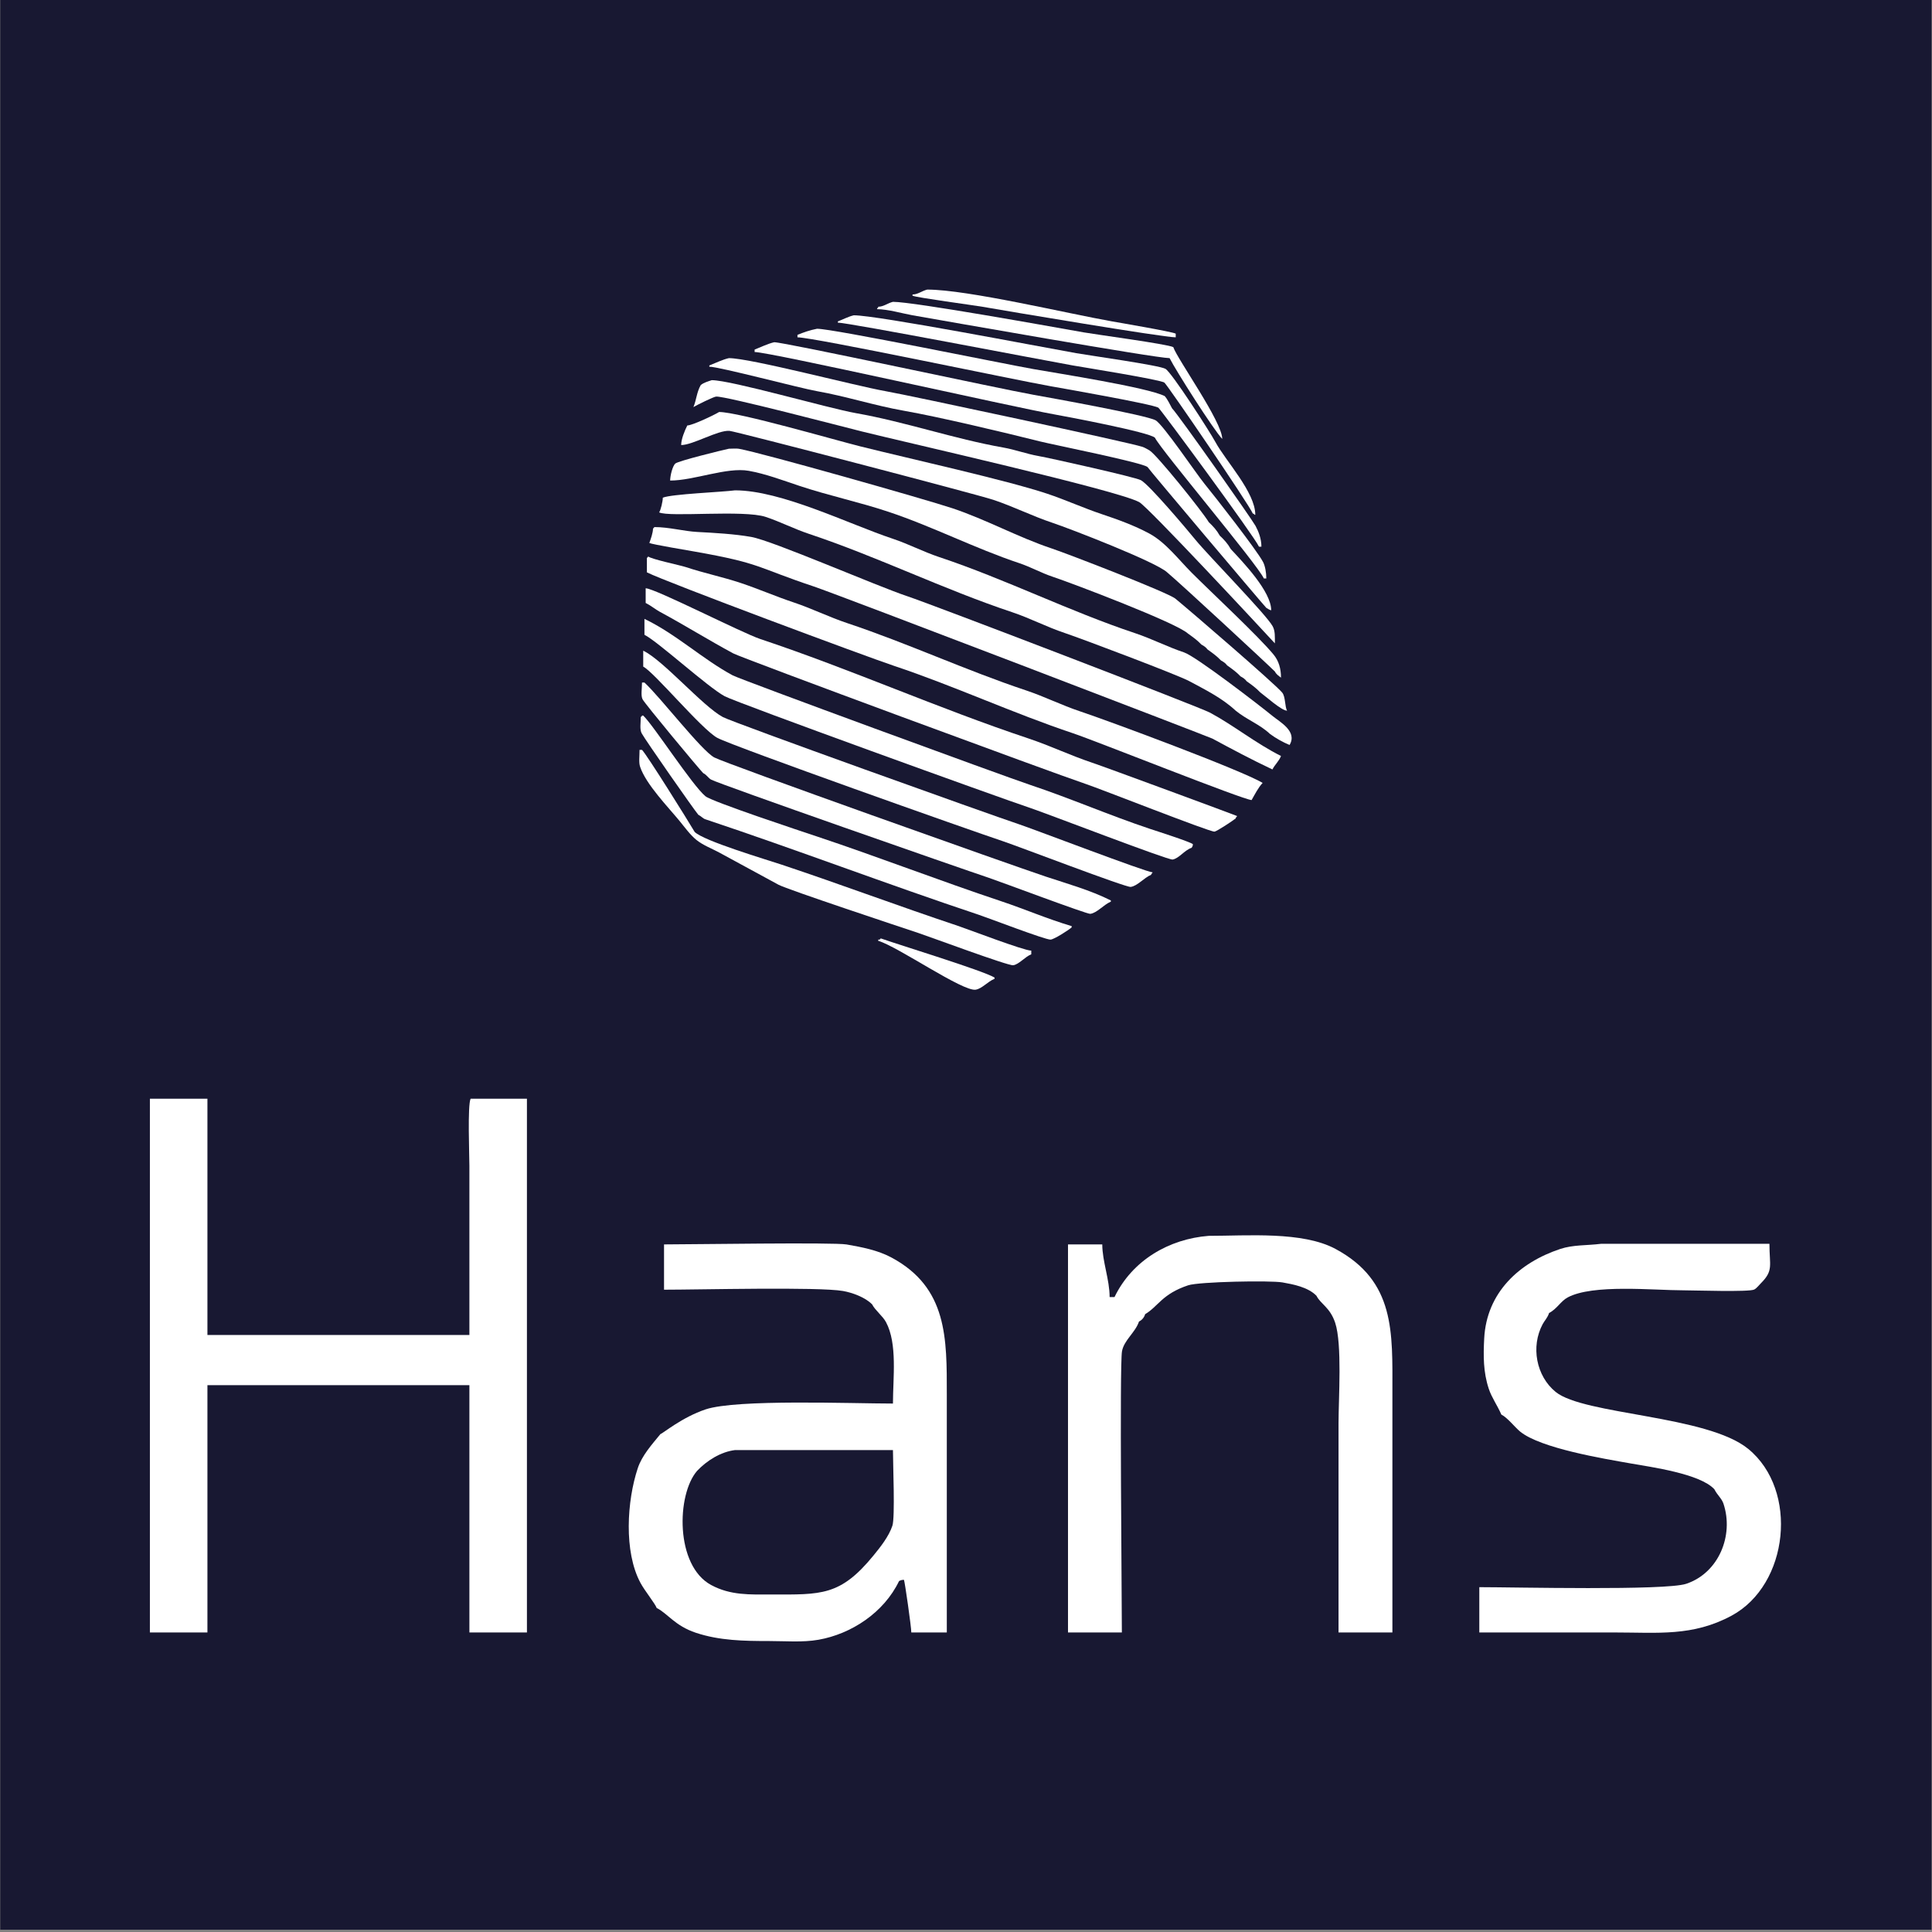 <?xml version="1.0" encoding="UTF-8" standalone="yes"?>
<svg width="100%" height="100%" viewBox="0 0 1182 1182" version="1.2" xml:space="preserve" fill-rule="evenodd" stroke-linejoin="round" stroke-miterlimit="2" baseProfile="tiny-ps" xmlns="http://www.w3.org/2000/svg">
  <rect x="0" y="0" width="1182" height="1182" fill="#808080" stroke="none"/>
  <title>bimi-svg-tiny-12-ps</title>
  <g transform="matrix(1,0,0,1,-99.937,-311.481)">
    <g transform="matrix(0.835,0,0,0.909,-319.772,-254.957)">
      <rect x="502.835" y="622.962" width="1415.03" height="1298.96" fill="rgb(24,24,50)"/>
    </g>
    <g transform="matrix(0.672,0,0,0.672,395.233,488.647)">
      <g id="Symbol" transform="matrix(3.125,0,0,-3.125,-351.999,1387.53)">
        <g transform="matrix(1,0,0,1,236.874,429.1)">
          <path d="M5.28,14.909C17,14.909 46.096,7.942 59.06,5.654C61.053,5.302 76.786,2.621 77.676,2.07L77.676,1C73.966,1 28.222,8.694 21.399,9.898C19.176,10.29 1.885,12.613 1,13.126L1,13.482C2.557,13.482 3.7,14.518 5.28,14.909Z" fill="white" fill-rule="nonzero"/>
        </g>
        <g transform="matrix(1,0,0,1,226.532,399.499)">
          <path d="M5.636,40.943C11.757,40.943 52.474,33.585 61.2,32.045C64.772,31.415 85.498,28.651 87.305,27.748C88.511,24.208 101.571,6.014 101.571,1C99.036,3.642 88.052,20.904 86.235,24.538C82.152,24.538 20.245,35.454 11.271,37.038C8.464,37.533 4.135,38.803 1,38.803C1,39.275 1.357,39.019 1.357,39.516C2.914,39.516 4.056,40.552 5.636,40.943Z" fill="white" fill-rule="nonzero"/>
        </g>
        <g transform="matrix(1,0,0,1,215.12,377.388)">
          <path d="M5.636,59.131C12.576,59.131 60.037,49.935 70.472,48.093C74.327,47.413 94.462,44.599 96.417,43.546C98.21,42.581 109.419,25.131 110.968,22.255C113.979,16.662 122.612,7.604 122.612,1C122.14,1 122.396,1.357 121.899,1.357C120.621,4.268 97.096,38.728 96.132,39.516C95.086,40.372 72.602,43.962 69.402,44.527C61.217,45.972 4.114,56.991 1,56.991L1,57.348C2.534,57.937 3.993,58.737 5.636,59.131Z" fill="white" fill-rule="nonzero"/>
        </g>
        <g transform="matrix(1,0,0,1,203.351,368.116)">
          <path d="M6.706,64.481C11.455,64.481 60.69,54.33 69.759,52.73C76.864,51.476 102.903,47.409 107.99,44.866C108.835,43.904 109.469,42.508 110.13,41.3C111.975,39.446 133.446,8.914 134.452,7.045C135.322,5.43 136.164,3.309 136.164,1L135.451,1C134.163,3.932 106.674,41.206 106.136,41.496C104.128,42.577 78.956,46.995 74.752,47.737C64.51,49.544 5.75,61.984 1,61.984L1,62.698C2.965,63.502 4.594,64.063 6.706,64.481Z" fill="white" fill-rule="nonzero"/>
        </g>
        <g transform="matrix(1,0,0,1,190.869,358.843)">
          <path d="M6.706,69.83C9.773,69.83 72.731,56.191 82.241,54.513C87.377,53.606 114.99,48.606 117.797,47.095C119.976,45.922 129.6,31.599 132.081,28.568C135.271,24.668 147.162,9.451 149.11,5.832C149.718,4.702 150.073,2.714 150.073,1L149.359,1C147.429,5.217 119.48,38.29 117.619,42.013C115.996,43.613 92.039,48.148 88.304,48.807C76.533,50.884 5.423,66.977 1,66.977L1,67.69C2.667,68.345 4.938,69.43 6.706,69.83Z" fill="white" fill-rule="nonzero"/>
        </g>
        <g transform="matrix(1,0,0,1,177.673,349.571)">
          <path d="M6.706,74.466C12.987,74.466 43.473,66.41 52.284,64.855C59.406,63.598 123.353,49.903 127.177,48.628C127.871,48.397 128.551,47.957 129.192,47.612C131.208,46.526 144.732,29.694 146.506,26.678C147.768,25.49 148.817,24.35 149.716,22.755C150.978,21.567 152.026,20.427 152.926,18.832C156.536,14.961 164.695,6.499 164.695,1C164.058,1.14 163.834,1.43 163.268,1.713C161.971,3.071 128.951,42.174 128.675,42.726C127.316,44.024 101.293,49.215 97.505,50.162C86.748,52.851 68.196,57.285 57.633,59.149C49.12,60.651 40.822,63.354 32.312,64.855C27.261,65.747 3.909,71.97 1,71.97L1,72.327C2.718,73.007 4.868,74.063 6.706,74.466Z" fill="white" fill-rule="nonzero"/>
        </g>
        <g transform="matrix(1,0,0,1,173.037,339.942)">
          <path d="M6.35,77.676C12.055,77.676 40.239,69.498 48.361,68.065C62.811,65.515 76.85,60.594 91.3,58.044C94.74,57.436 98.06,56.19 101.499,55.583C104.934,54.977 129.689,49.443 131.367,48.539C133.822,47.217 144.815,34.164 147.22,31.225C151.117,26.461 167.925,9.38 169.759,5.975C170.504,4.592 170.401,2.96 170.401,1C165.923,5.863 133.437,40.772 130.868,42.155C124.29,45.697 62.535,59.618 50.001,62.751C44.491,64.129 10.277,73.102 7.616,72.897C6.872,72.84 1.981,70.43 1,69.83C1.903,71.993 1.945,74.174 3.14,76.25C3.985,76.961 5.242,77.309 6.35,77.676Z" fill="white" fill-rule="nonzero"/>
        </g>
        <g transform="matrix(1,0,0,1,169.471,329.956)">
          <path d="M12.056,78.389C17.701,78.389 45.894,70.197 53.282,68.35C67.125,64.89 95.719,58.556 107.633,54.584C113.03,52.785 118.221,50.401 123.593,48.611C128.247,47.059 133.059,45.31 137.394,42.976C142.157,40.411 146.01,35.287 149.805,31.492C155.511,25.787 169.288,12.97 173.611,7.687C175.054,5.923 175.75,3.704 175.75,1C175.073,1.519 174.381,1.956 173.967,2.783C172.043,4.728 146.671,28.247 142.583,31.67C139.417,34.664 114.435,44.352 109.149,46.114C103.322,48.057 97.796,50.849 91.942,52.801C87.011,54.444 16.836,72.761 15.069,72.897C11.71,73.156 4.419,68.76 1,68.76C1,70.486 2.018,72.937 2.783,74.466C4.195,74.466 10.477,77.422 12.056,78.389Z" fill="white" fill-rule="nonzero"/>
        </g>
        <g transform="matrix(1,0,0,1,166.261,320.327)">
          <path d="M18.118,77.32C19.302,77.32 20.23,77.445 21.043,77.302C27.591,76.146 75.424,62.575 83.24,59.969C93.08,56.689 102.351,51.53 112.18,48.254C116.777,46.722 145.955,35.469 148.2,33.632C152.348,30.238 177.204,8.842 179.317,6.26C180.317,5.038 180.052,2.018 180.743,1C179.106,1 174.427,5.25 172.897,6.35C171.704,7.616 170.462,8.498 168.974,9.559C168.483,10.212 167.989,10.552 167.191,10.986C165.998,12.252 164.756,13.134 163.268,14.195C162.776,14.849 162.283,15.188 161.485,15.622C160.292,16.889 159.05,17.771 157.562,18.832C157.07,19.485 156.577,19.824 155.779,20.258C154.586,21.525 153.344,22.407 151.856,23.468C148.562,26.573 118.26,38.084 112.359,40.051C109.083,41.143 106.005,42.883 102.73,43.974C89.775,48.293 77.516,54.637 64.57,58.953C56.037,61.797 47.152,63.665 38.607,66.514C33.904,68.081 28.779,70.021 23.896,70.882C17.477,72.015 7.964,68.047 1,68.047C1,69.453 1.699,72.339 2.534,73.022C3.47,73.789 16.156,76.909 18.118,77.32Z" fill="white" fill-rule="nonzero"/>
        </g>
        <g transform="matrix(1,0,0,1,163.051,310.341)">
          <path d="M23.111,75.18C36.623,75.18 56.237,65.356 69.028,61.093C73.633,59.558 77.988,57.274 82.58,55.743C101.951,49.286 120.374,39.995 139.73,33.543C144.544,31.938 149.118,29.569 153.942,27.961C157.396,26.81 175.821,12.622 179.673,9.47C181.852,7.688 187.017,4.955 184.666,1C182.728,1.791 180.659,2.957 178.96,4.21C176.039,6.989 172.149,8.391 168.974,10.986C164.953,14.727 159.97,17.158 155.404,19.616C152.083,21.405 123.997,32.011 119.135,33.632C113.94,35.364 108.995,37.963 103.8,39.695C83.748,46.379 64.65,55.835 44.598,62.519C40.346,63.937 36.305,66.021 32.045,67.441C25.69,69.559 3.925,67.298 1,68.76C1.483,69.44 2.07,71.987 2.07,73.04C4.55,74.102 19.447,74.684 23.111,75.18Z" fill="white" fill-rule="nonzero"/>
        </g>
        <g transform="matrix(1,0,0,1,160.198,303.208)">
          <path d="M2.427,71.613C6.794,71.613 10.965,70.399 14.998,70.187C19.962,69.926 25.808,69.601 30.672,68.743C36.961,67.633 67.088,54.488 76.16,51.464C83.517,49.011 161.199,19.24 164.374,17.53C171.292,13.805 177.735,8.567 185.023,4.923C184.426,3.373 183.262,2.471 182.526,1C176.432,3.869 170.692,6.94 165.034,9.987C164.097,10.492 55.76,52.023 48.878,54.317C32.116,59.904 33.826,61.011 14.267,64.463C12.863,64.711 1.758,66.571 1,66.977C1.409,68.151 2.07,69.901 2.07,71.257C2.23,71.257 2.308,71.227 2.427,71.613Z" fill="white" fill-rule="nonzero"/>
        </g>
        <g transform="matrix(1,0,0,1,159.485,294.292)">
          <path d="M1.357,71.97C2.461,71.115 10.666,69.431 12.412,68.85C17.64,67.107 23.083,65.994 28.318,64.249C33.508,62.519 38.526,60.323 43.707,58.596C49.013,56.827 54.09,54.303 59.399,52.534C76.997,46.667 93.89,38.801 111.485,32.937C116.787,31.169 121.86,28.622 127.159,26.856C135.646,24.027 174.211,9.711 180.387,5.993C179.127,4.668 178.125,2.674 177.177,1C174.891,1 131.634,18.291 125.198,20.437C107.907,26.2 90.33,34.318 73.129,40.051C64.659,42.875 6.775,64.446 1,67.334L1,71.613C1.16,71.613 1.238,71.584 1.357,71.97Z" fill="white" fill-rule="nonzero"/>
        </g>
        <g transform="matrix(1,0,0,1,159.128,285.091)">
          <path d="M1,71.899C3.665,71.899 28.949,58.928 34.434,57.099C60.753,48.326 86.174,36.928 112.484,28.158C118.765,26.064 124.802,23.172 131.082,21.079C134.743,19.859 172.574,5.885 173.254,5.566C173.254,5.093 172.897,5.35 172.897,4.852C172.094,4.189 167.356,1.05 166.71,1.001C165.332,0.895 133.565,13.44 129.049,14.945C120.348,17.845 29.162,51.502 26.517,52.926C19.3,56.813 12.336,61.166 5.119,65.052C3.808,65.758 2.599,66.82 1,67.62L1,71.899Z" fill="white" fill-rule="nonzero"/>
        </g>
        <g transform="matrix(1,0,0,1,158.772,276.958)">
          <path d="M1,71.117C10.323,66.633 17.877,59.416 26.713,54.658C29.043,53.404 105.712,25.306 113.25,22.793C125.073,18.852 136.525,13.858 148.343,9.918C150.015,9.361 159.661,6.29 160.772,5.496C160.772,5.005 160.694,4.883 160.415,4.426C158.324,3.747 156.734,1.313 154.869,1.003C153.578,0.787 118.103,14.459 113.429,16.017C104.422,19.019 27.936,46.661 24.377,48.577C19.42,51.247 4.924,64.519 1,66.48L1,71.117Z" fill="white" fill-rule="nonzero"/>
        </g>
        <g transform="matrix(1,0,0,1,158.415,268.987)">
          <path d="M1,69.814C6.767,67.109 18.285,53.669 24.199,50.485C27.245,48.845 101.77,22.155 110.344,19.297C114.937,17.766 147.596,5.264 149.359,5.264C149.359,4.792 149.003,5.048 149.003,4.551C146.902,3.678 144.973,1.247 143.011,1.002C141.573,0.822 110.239,12.83 105.868,14.287C96.124,17.535 27.176,41.955 22.594,44.422C18.07,46.858 4.17,63.593 1,65.178L1,69.814Z" fill="white" fill-rule="nonzero"/>
        </g>
        <g transform="matrix(1,0,0,1,157.926,261.142)">
          <path d="M1.133,68.387L1.846,68.387C6.539,64.058 18.403,48.601 22.192,46.561C25.594,44.73 108.968,15.116 118.733,11.861C124.908,9.802 131.641,7.947 137.724,4.906L137.724,4.55C135.622,3.677 133.693,1.246 131.732,1.001C130.755,0.879 105.508,10.385 102.149,11.504C93.886,14.259 23.849,38.715 21.265,40.106C20.471,40.533 20.02,41.468 18.965,41.996C17.51,43.492 2.075,62.064 1.311,63.483C0.737,64.549 1.133,66.575 1.133,68.387Z" fill="white" fill-rule="nonzero"/>
        </g>
        <g transform="matrix(1,0,0,1,157.598,253.635)">
          <path d="M1.46,66.265L1.817,66.265C4.879,63.363 16.114,45.903 19.952,42.762C21.92,41.152 47.9,32.555 52.316,31.083C70.359,25.069 88.105,18.178 106.15,12.163C112.88,9.92 119.463,7.066 126.639,4.924L126.639,4.567C125.639,3.68 121.497,1.054 120.487,1.001C118.978,0.921 102.475,7.266 99.552,8.24C72.861,17.138 46.552,27.179 19.863,36.076C19.208,36.294 18.761,36.909 17.865,37.377C16.853,38.486 2.41,59.164 1.371,61.093C0.741,62.263 1.104,64.173 1.104,65.908C1.264,65.908 1.341,65.878 1.46,66.265Z" fill="white" fill-rule="nonzero"/>
        </g>
        <g transform="matrix(1,0,0,1,157.262,246.162)">
          <path d="M1.083,63.753L1.796,63.753C3.293,62.22 15.135,43.237 17.132,39.858C19.631,37.256 38.107,31.767 42.452,30.318C59.643,24.588 76.615,18.217 93.808,12.487C96.912,11.452 113.006,5.265 115.206,5.265L115.206,4.195C113.343,3.442 111.583,1.21 109.928,1.003C108.43,0.816 85.862,9.215 82.413,10.365C76.97,12.179 44.154,23.065 41.579,24.452C35.789,27.569 30.035,30.75 24.246,33.867C22.076,35.035 19.52,35.983 17.595,37.558C15.814,39.016 14.276,41.159 12.816,42.943C9.433,47.078 2.955,53.697 1.244,58.831C0.814,60.118 1.083,61.783 1.083,63.753Z" fill="white" fill-rule="nonzero"/>
        </g>
        <g transform="matrix(1,0,0,1,226.889,239.026)">
          <path d="M1.713,15.967C7.654,13.887 31.356,6.641 34.88,4.554L34.88,4.198C32.862,3.367 31.274,1.353 29.406,1.024C25.68,0.366 6.763,13.553 1,15.253L1,15.61C1.226,15.61 1.55,15.536 1.713,15.967Z" fill="white" fill-rule="nonzero"/>
        </g>
      </g>
      <g id="Hans" transform="matrix(3.125,0,0,-3.125,-351.999,1387.53)">
        <g transform="matrix(1,0,0,1,401.996,51.683)">
          <path d="M24.538,112.815C28.348,114.085 32.242,113.799 36.485,114.33L85.522,114.33C85.522,107.955 86.77,106.573 83.026,102.829C82.443,102.246 81.829,101.403 81.1,101.01C79.658,100.234 63.38,100.778 60.469,100.778C51.66,100.778 34.066,102.651 26.713,98.692C24.731,97.624 23.557,95.295 21.328,94.18C20.925,92.848 19.989,91.91 19.474,90.953C15.94,84.391 17.58,75.809 23.218,71.195C31.45,64.461 67.33,64.413 79.352,54.576C94.07,42.534 91.215,14.994 74.484,5.985C63.148,-0.119 53.014,1.099 40.497,1.099L1,1.099L1,14.295C11.192,14.295 55.203,13.252 61.271,15.275C70.753,18.436 75.209,29.382 72.131,38.617C71.613,40.17 70.323,41.126 69.474,42.825C65.272,47.372 51.038,49.293 45.151,50.332C37.18,51.739 18.85,54.749 12.894,59.623C11.414,60.833 9.216,63.681 7.419,64.58C6.21,67.356 4.628,69.476 3.764,72.069C2.13,76.972 2.161,81.726 2.427,86.78C3.128,100.109 12.576,108.827 24.538,112.815Z" fill="white" fill-rule="nonzero"/>
        </g>
        <g transform="matrix(1,0,0,1,282.167,51.782)">
          <path d="M42.013,116.549C53.223,116.549 69.306,117.922 78.942,112.733C96.382,103.343 95.508,88.464 95.508,70.989L95.508,1L79.816,1L79.816,61.895C79.816,69.154 80.901,85.032 78.835,91.228C77.335,95.729 74.611,96.646 73.397,99.074C70.933,101.635 66.521,102.443 63.482,102.979C59.968,103.599 39.176,103.199 36.004,102.141C28.375,99.598 27.318,96.012 23.468,93.725C23.212,92.798 22.564,92.024 21.685,91.585C20.582,88.33 17.303,86.16 16.728,82.901C16.001,78.785 16.692,11.747 16.692,1L1,1L1,114.053L10.986,114.053C10.986,109.139 13.126,103.807 13.126,98.718L14.552,98.718C19.727,109.424 30.441,115.659 42.013,116.549Z" fill="white" fill-rule="nonzero"/>
        </g>
        <g transform="matrix(1,0,0,1,154.2,49.166)">
          <path d="M11.278,116.669C19.176,116.669 60.695,117.32 64.488,116.651C68.976,115.859 73.538,115.001 77.594,112.817C93.9,104.037 93.66,89.279 93.66,72.892L93.66,3.616L83.318,3.616C83.318,5.212 81.44,18.324 81.178,18.951C80.582,18.951 80.268,18.853 79.752,18.595C75.324,9.382 65.829,3.178 56.285,1.494C51.654,0.677 46.578,1.12 41.859,1.12C34.614,1.12 27.451,1.227 20.551,3.527C14.427,5.568 12.337,9.149 9.138,10.749C8.669,12.044 5.662,15.739 4.413,18.06C-0.482,27.151 0.469,41.999 3.628,51.476C4.858,55.164 7.595,58.196 10.208,61.391C10.864,61.548 16.516,66.317 23.404,68.613C32.457,71.63 65.984,70.307 77.969,70.307C77.969,77.716 79.321,87.755 75.936,94.041C74.984,95.808 72.744,97.518 71.906,99.194C69.818,101.325 66.033,102.638 63.418,103.099C56.357,104.345 21.558,103.474 11.278,103.474L11.278,116.669ZM31.963,56.755C27.747,56.232 23.732,53.666 20.907,50.692C14.913,43.777 14.488,23.101 25.009,17.436C30.668,14.388 36.275,14.672 42.573,14.672C57.046,14.672 62.61,14.197 72.262,25.995C74.333,28.526 76.761,31.574 77.808,34.715C78.619,37.148 77.969,52.653 77.969,56.755L31.963,56.755Z" fill="white" fill-rule="nonzero"/>
        </g>
        <g transform="matrix(1,0,0,1,14.692,51.782)">
          <path d="M1,156.492L17.762,156.492L17.762,87.662L94.081,87.662L94.081,136.966C94.081,139.847 93.506,154.628 94.438,156.492L110.843,156.492L110.843,1L94.081,1L94.081,73.04L17.762,73.04L17.762,1L1,1L1,156.492Z" fill="white" fill-rule="nonzero"/>
        </g>
      </g>
    </g>
  </g>
</svg>